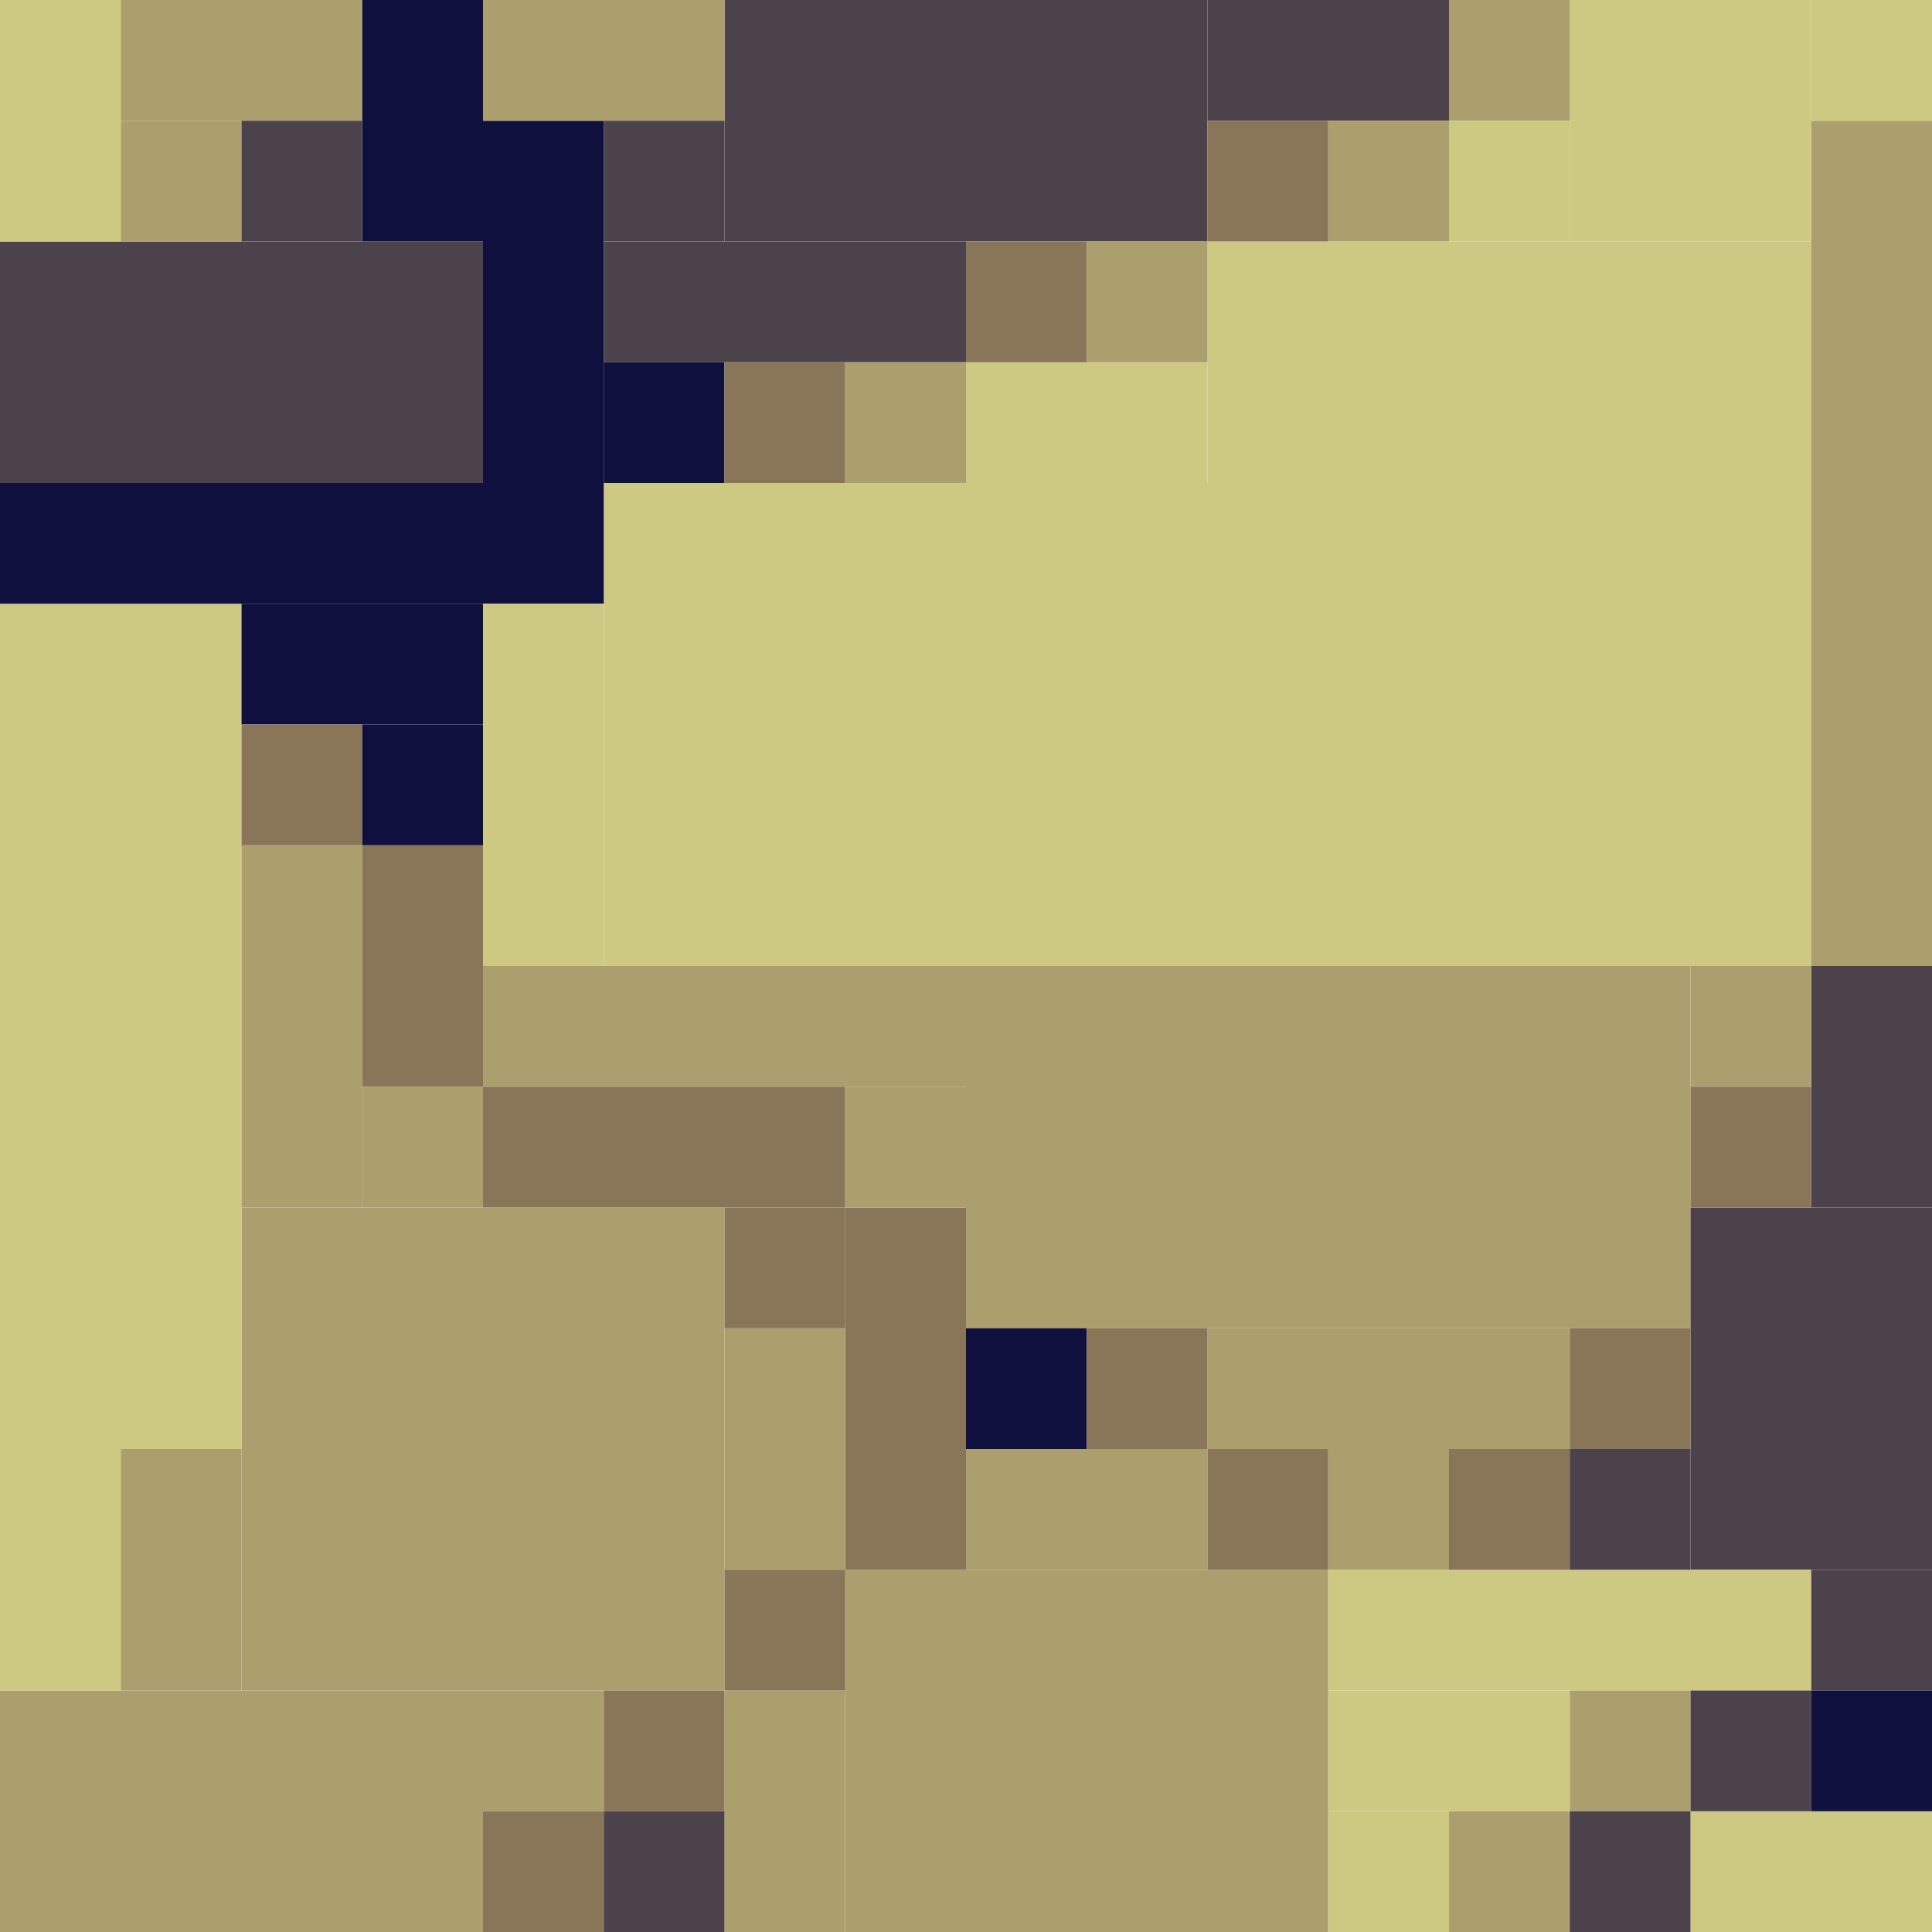 <!-- Created with Inkscape (http://www.inkscape.org/) --><svg xmlns:inkscape="http://www.inkscape.org/namespaces/inkscape" xmlns:sodipodi="http://sodipodi.sourceforge.net/DTD/sodipodi-0.dtd" xmlns="http://www.w3.org/2000/svg" xmlns:svg="http://www.w3.org/2000/svg" width="32" height="32" viewBox="0 0 32 32" version="1.1" id="svg1" inkscape:version="1.3 (0e150ed6c4, 2023-07-21)" sodipodi:docname="PLANTILLA.svg">
  <sodipodi:namedview id="namedview1" pagecolor="#b6b6b6" bordercolor="#666666" borderopacity="1.0" inkscape:showpageshadow="2" inkscape:pageopacity="0.0" inkscape:pagecheckerboard="true" inkscape:deskcolor="#d1d1d1" inkscape:document-units="px" showgrid="true" shape-rendering="crispEdges" inkscape:zoom="24.09375" inkscape:cx="16" inkscape:cy="16" inkscape:window-width="1920" inkscape:window-height="1009" inkscape:window-x="1912" inkscape:window-y="-8" inkscape:window-maximized="1" inkscape:current-layer="layer1">
    <inkscape:grid id="grid1" units="px" originx="0" originy="0" spacingx="1" spacingy="1" empcolor="#0099e5" empopacity="0.302" color="#0099e5" opacity="0.149" empspacing="4" dotted="false" gridanglex="30" gridanglez="30" visible="true"/>
  </sodipodi:namedview>
  <defs id="defs1"/>
  <g inkscape:label="Capa 1" inkscape:groupmode="layer" id="layer1"/>
<g inkscape:groupmode="layer" inkscape:label="Capa 1"><rect x="10" y="8" width="20" height="8" style="fill:#cdc982"/><rect x="16" y="16" width="12" height="6" style="fill:#ab9f6d"/><rect x="4" y="20" width="8" height="8" style="fill:#ab9f6d"/><rect x="0" y="10" width="4" height="14" style="fill:#cdc982"/><rect x="14" y="26" width="8" height="6" style="fill:#ab9f6d"/><rect x="20" y="4" width="10" height="4" style="fill:#cdc982"/><rect x="0" y="4" width="8" height="4" style="fill:#4c424b"/><rect x="0" y="28" width="8" height="4" style="fill:#ab9f6d"/><rect x="12" y="0" width="8" height="4" style="fill:#4c424b"/><rect x="30" y="2" width="2" height="14" style="fill:#ab9f6d"/><rect x="28" y="20" width="4" height="6" style="fill:#4c424b"/><rect x="0" y="8" width="10" height="2" style="fill:#10103e"/><rect x="8" y="16" width="8" height="2" style="fill:#ab9f6d"/><rect x="22" y="26" width="8" height="2" style="fill:#cdc982"/><rect x="26" y="0" width="4" height="4" style="fill:#cdc982"/><rect x="4" y="14" width="2" height="6" style="fill:#ab9f6d"/><rect x="8" y="2" width="2" height="6" style="fill:#10103e"/><rect x="8" y="10" width="2" height="6" style="fill:#cdc982"/><rect x="8" y="18" width="6" height="2" style="fill:#897558"/><rect x="10" y="4" width="6" height="2" style="fill:#4c424b"/><rect x="14" y="20" width="2" height="6" style="fill:#897558"/><rect x="20" y="22" width="6" height="2" style="fill:#ab9f6d"/><rect x="0" y="0" width="2" height="4" style="fill:#cdc982"/><rect x="0" y="24" width="2" height="4" style="fill:#cdc982"/><rect x="2" y="0" width="4" height="2" style="fill:#ab9f6d"/><rect x="2" y="24" width="2" height="4" style="fill:#ab9f6d"/><rect x="4" y="10" width="4" height="2" style="fill:#10103e"/><rect x="6" y="0" width="2" height="4" style="fill:#10103e"/><rect x="6" y="14" width="2" height="4" style="fill:#897558"/><rect x="8" y="0" width="4" height="2" style="fill:#ab9f6d"/><rect x="12" y="22" width="2" height="4" style="fill:#ab9f6d"/><rect x="12" y="28" width="2" height="4" style="fill:#ab9f6d"/><rect x="16" y="6" width="4" height="2" style="fill:#cdc982"/><rect x="16" y="24" width="4" height="2" style="fill:#ab9f6d"/><rect x="20" y="0" width="4" height="2" style="fill:#4c424b"/><rect x="22" y="28" width="4" height="2" style="fill:#cdc982"/><rect x="28" y="30" width="4" height="2" style="fill:#cdc982"/><rect x="30" y="16" width="2" height="4" style="fill:#4c424b"/><rect x="2" y="2" width="2" height="2" style="fill:#ab9f6d"/><rect x="4" y="2" width="2" height="2" style="fill:#4c424b"/><rect x="4" y="12" width="2" height="2" style="fill:#897558"/><rect x="6" y="12" width="2" height="2" style="fill:#10103e"/><rect x="6" y="18" width="2" height="2" style="fill:#ab9f6d"/><rect x="8" y="28" width="2" height="2" style="fill:#ab9f6d"/><rect x="8" y="30" width="2" height="2" style="fill:#897558"/><rect x="10" y="2" width="2" height="2" style="fill:#4c424b"/><rect x="10" y="6" width="2" height="2" style="fill:#10103e"/><rect x="10" y="28" width="2" height="2" style="fill:#897558"/><rect x="10" y="30" width="2" height="2" style="fill:#4c424b"/><rect x="12" y="6" width="2" height="2" style="fill:#897558"/><rect x="12" y="20" width="2" height="2" style="fill:#897558"/><rect x="12" y="26" width="2" height="2" style="fill:#897558"/><rect x="14" y="6" width="2" height="2" style="fill:#ab9f6d"/><rect x="14" y="18" width="2" height="2" style="fill:#ab9f6d"/><rect x="16" y="4" width="2" height="2" style="fill:#897558"/><rect x="16" y="22" width="2" height="2" style="fill:#10103e"/><rect x="18" y="4" width="2" height="2" style="fill:#ab9f6d"/><rect x="18" y="22" width="2" height="2" style="fill:#897558"/><rect x="20" y="2" width="2" height="2" style="fill:#897558"/><rect x="20" y="24" width="2" height="2" style="fill:#897558"/><rect x="22" y="2" width="2" height="2" style="fill:#ab9f6d"/><rect x="22" y="24" width="2" height="2" style="fill:#ab9f6d"/><rect x="22" y="30" width="2" height="2" style="fill:#cdc982"/><rect x="24" y="0" width="2" height="2" style="fill:#ab9f6d"/><rect x="24" y="2" width="2" height="2" style="fill:#cdc982"/><rect x="24" y="24" width="2" height="2" style="fill:#897558"/><rect x="24" y="30" width="2" height="2" style="fill:#ab9f6d"/><rect x="26" y="22" width="2" height="2" style="fill:#897558"/><rect x="26" y="24" width="2" height="2" style="fill:#4c424b"/><rect x="26" y="28" width="2" height="2" style="fill:#ab9f6d"/><rect x="26" y="30" width="2" height="2" style="fill:#4c424b"/><rect x="28" y="16" width="2" height="2" style="fill:#ab9f6d"/><rect x="28" y="18" width="2" height="2" style="fill:#897558"/><rect x="28" y="28" width="2" height="2" style="fill:#4c424b"/><rect x="30" y="0" width="2" height="2" style="fill:#cdc982"/><rect x="30" y="26" width="2" height="2" style="fill:#4c424b"/><rect x="30" y="28" width="2" height="2" style="fill:#10103e"/></g></svg>